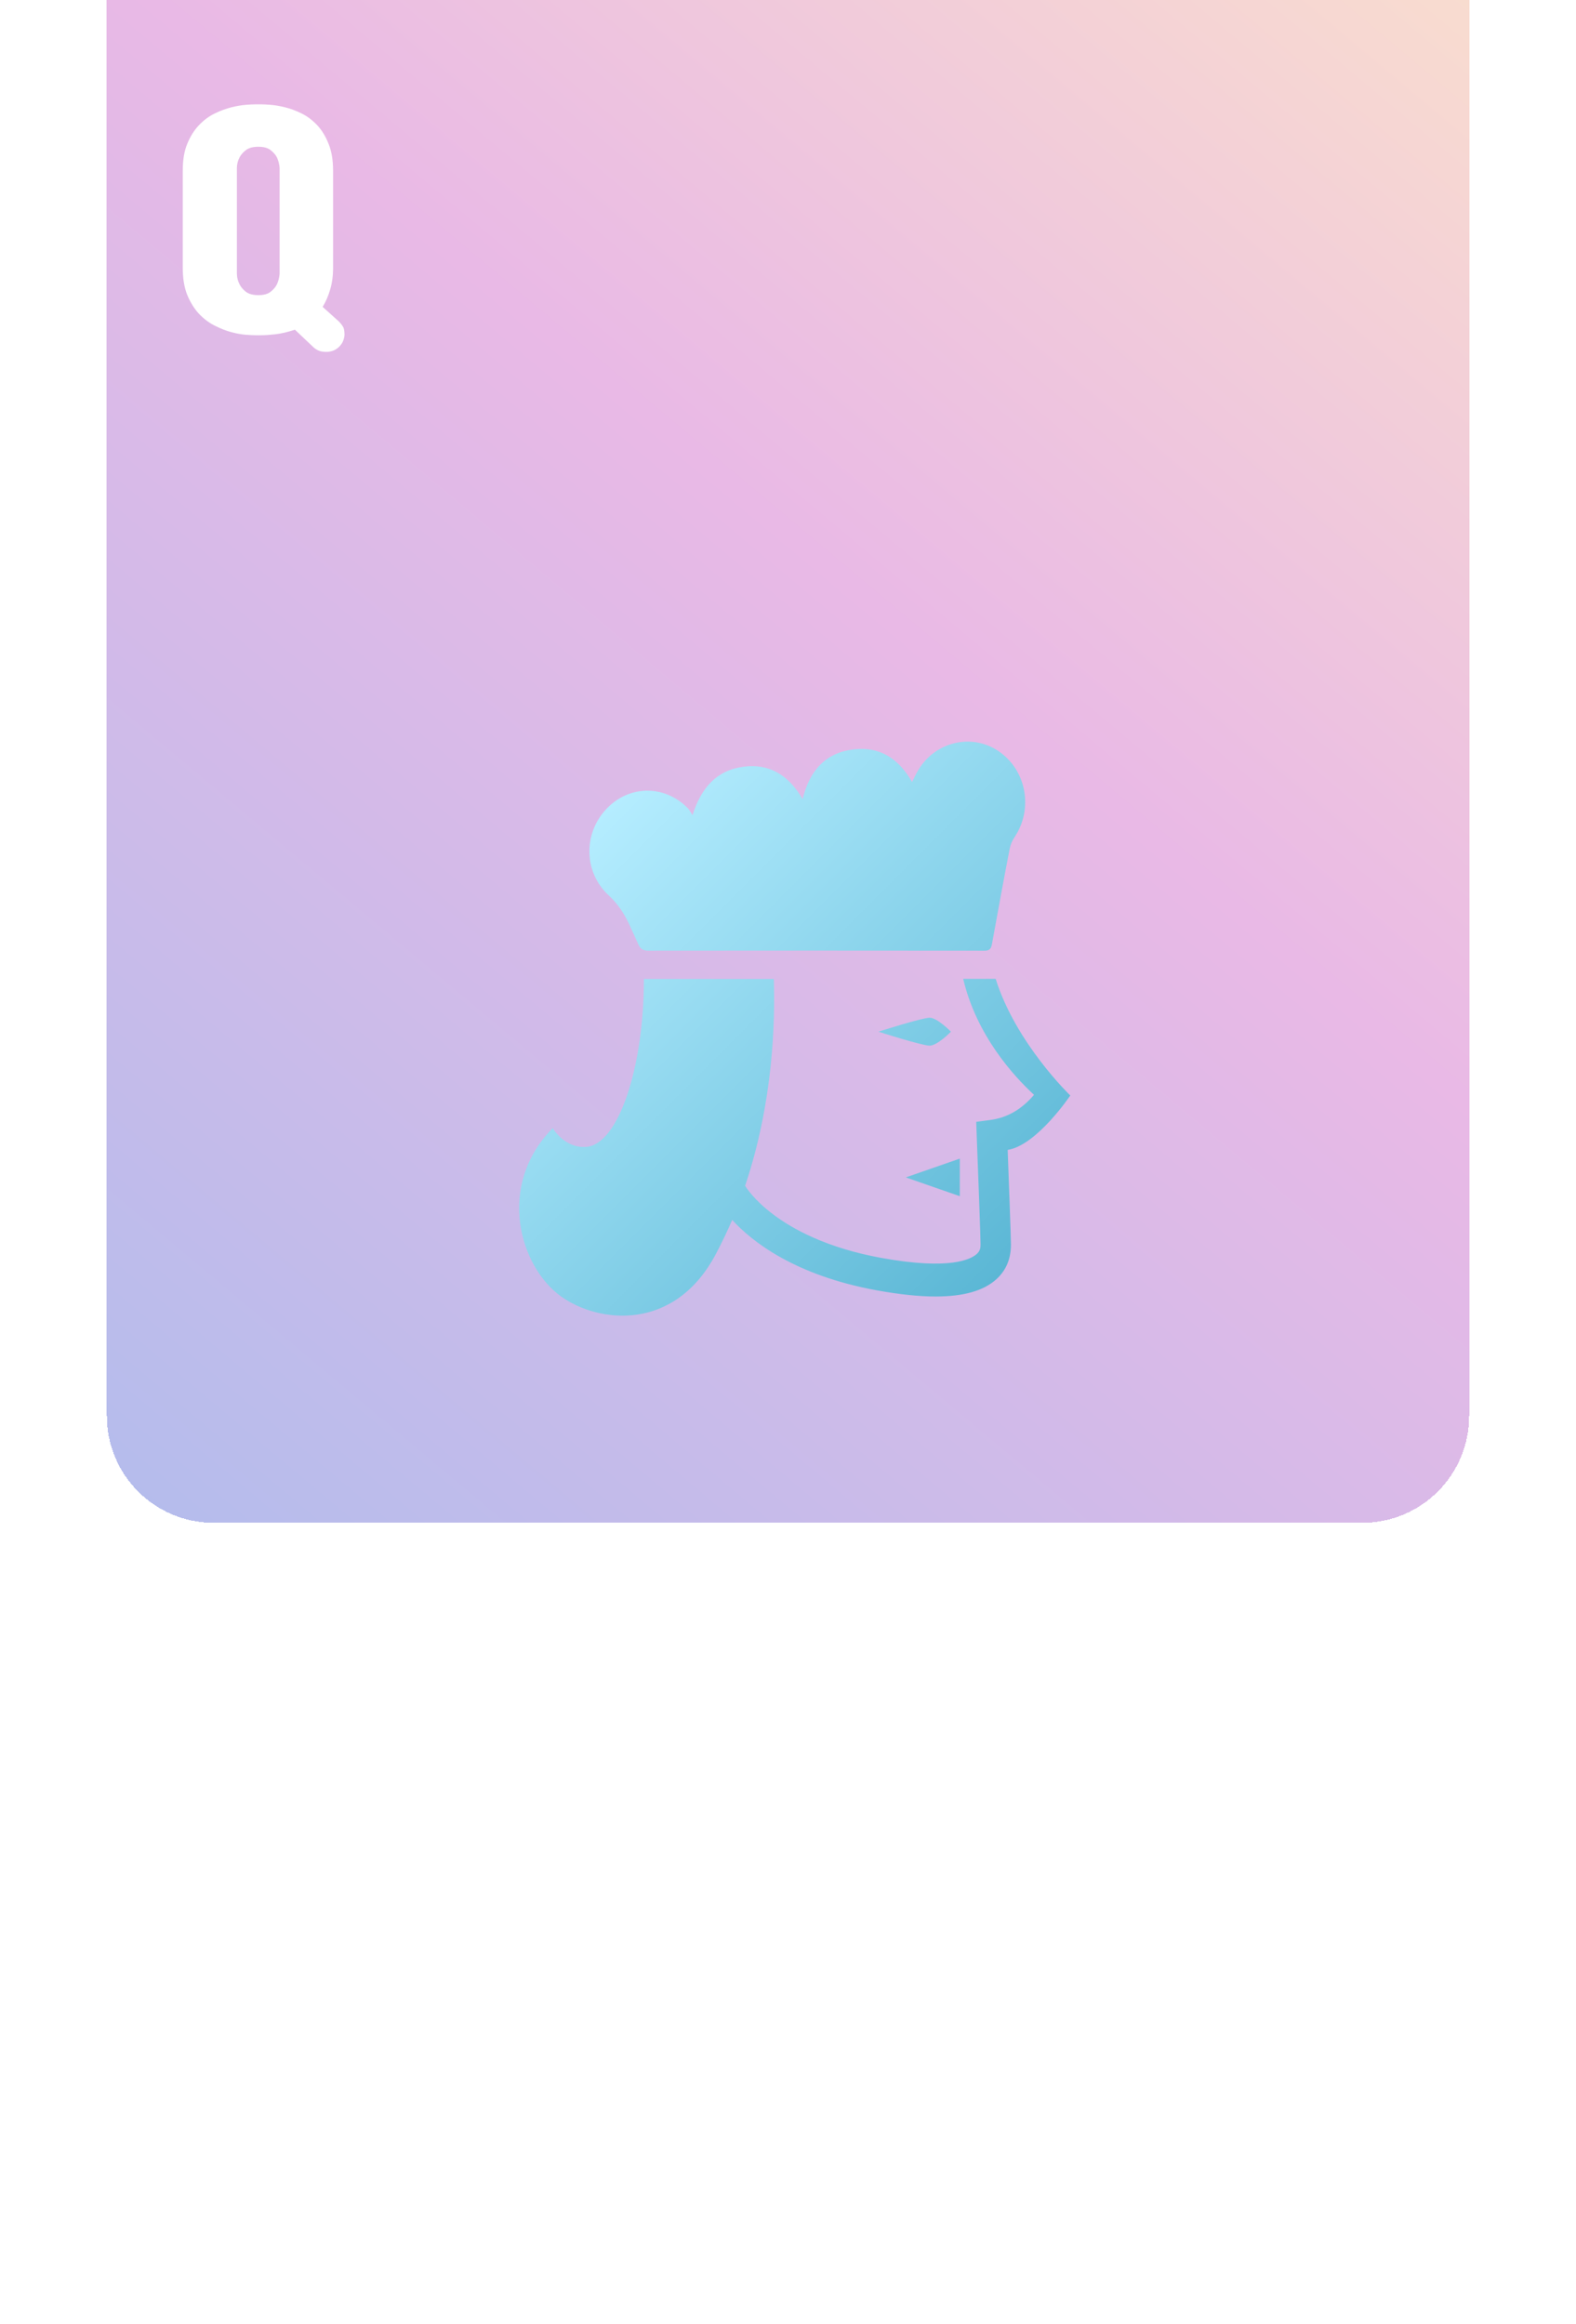 <svg width="236" height="348" viewBox="0 0 236 348" fill="none" xmlns="http://www.w3.org/2000/svg">
<path d="M16 16C16 7.163 23.163 0 32 0H204C212.837 0 220 7.163 220 16V284C220 292.837 212.837 300 204 300H32C23.163 300 16 292.837 16 284V16Z" fill="white"/>
<g filter="url(#filter0_ddddddiii_7_18)">
<path d="M16 16C16 7.163 23.163 0 32 0H204C212.837 0 220 7.163 220 16V284C220 292.837 212.837 300 204 300H32C23.163 300 16 292.837 16 284V16Z" fill="url(#paint0_linear_7_18)" shape-rendering="crispEdges"/>
</g>
<g filter="url(#filter1_d_7_18)">
<path d="M186.367 276.088V261.537C186.367 259.926 186.595 258.583 187.051 257.509C187.507 256.402 188.092 255.474 188.809 254.726C189.525 253.977 190.306 253.399 191.152 252.992C191.576 252.781 191.991 252.602 192.397 252.455C192.821 252.309 193.236 252.178 193.643 252.064C194.456 251.869 195.181 251.747 195.815 251.698C196.466 251.649 196.947 251.625 197.256 251.625H198.086C198.395 251.625 198.875 251.649 199.526 251.698C200.161 251.747 200.877 251.869 201.675 252.064C202.489 252.26 203.319 252.569 204.165 252.992C204.979 253.383 205.752 253.961 206.484 254.726C207.184 255.474 207.754 256.402 208.193 257.509C208.649 258.616 208.877 259.958 208.877 261.537V276.088C208.877 277.309 208.73 278.399 208.438 279.359C208.161 280.32 207.786 281.182 207.314 281.947L209.756 284.145C209.984 284.372 210.179 284.617 210.342 284.877C210.505 285.121 210.586 285.528 210.586 286.098C210.586 286.342 210.529 286.627 210.415 286.952C210.301 287.294 210.081 287.628 209.756 287.953C209.43 288.246 209.105 288.441 208.779 288.539C208.47 288.637 208.177 288.686 207.9 288.686C207.331 288.686 206.899 288.604 206.606 288.441C206.313 288.295 206.077 288.132 205.898 287.953L203.164 285.365C202.074 285.723 201.097 285.951 200.234 286.049C199.372 286.146 198.656 286.195 198.086 286.195H197.256C196.963 286.195 196.483 286.171 195.815 286.122C195.164 286.073 194.44 285.943 193.643 285.731C192.845 285.52 192.015 285.194 191.152 284.755C190.306 284.332 189.525 283.746 188.809 282.997C188.109 282.248 187.523 281.312 187.051 280.189C186.595 279.066 186.367 277.699 186.367 276.088ZM194.473 261.098V277.016C194.489 277.585 194.627 278.114 194.888 278.603C195.099 279.009 195.417 279.376 195.84 279.701C196.279 280.027 196.898 280.189 197.695 280.189C198.477 280.189 199.079 280.027 199.502 279.701C199.925 279.376 200.243 279.009 200.454 278.603C200.682 278.114 200.82 277.585 200.869 277.016V261.098C200.82 260.544 200.682 260.023 200.454 259.535C200.243 259.145 199.925 258.786 199.502 258.461C199.079 258.135 198.477 257.973 197.695 257.973C196.898 257.973 196.279 258.135 195.84 258.461C195.417 258.786 195.099 259.145 194.888 259.535C194.627 260.023 194.489 260.544 194.473 261.098Z" fill="white"/>
</g>
<g filter="url(#filter2_d_7_18)">
<path d="M27.367 36.088V21.537C27.367 19.926 27.595 18.583 28.051 17.509C28.506 16.402 29.092 15.474 29.809 14.726C30.525 13.977 31.306 13.399 32.152 12.992C32.575 12.781 32.991 12.602 33.398 12.455C33.821 12.309 34.236 12.178 34.643 12.065C35.456 11.869 36.181 11.747 36.815 11.698C37.467 11.649 37.947 11.625 38.256 11.625H39.086C39.395 11.625 39.875 11.649 40.526 11.698C41.161 11.747 41.877 11.869 42.675 12.065C43.489 12.26 44.319 12.569 45.165 12.992C45.979 13.383 46.752 13.961 47.484 14.726C48.184 15.474 48.754 16.402 49.193 17.509C49.649 18.616 49.877 19.958 49.877 21.537V36.088C49.877 37.309 49.73 38.399 49.438 39.359C49.161 40.32 48.786 41.182 48.315 41.947L50.756 44.145C50.984 44.372 51.179 44.617 51.342 44.877C51.505 45.121 51.586 45.528 51.586 46.098C51.586 46.342 51.529 46.627 51.415 46.952C51.301 47.294 51.081 47.628 50.756 47.953C50.43 48.246 50.105 48.441 49.779 48.539C49.47 48.637 49.177 48.685 48.9 48.685C48.331 48.685 47.899 48.604 47.606 48.441C47.313 48.295 47.078 48.132 46.898 47.953L44.164 45.365C43.074 45.723 42.097 45.951 41.234 46.049C40.372 46.147 39.656 46.195 39.086 46.195H38.256C37.963 46.195 37.483 46.171 36.815 46.122C36.164 46.073 35.44 45.943 34.643 45.731C33.845 45.52 33.015 45.194 32.152 44.755C31.306 44.332 30.525 43.746 29.809 42.997C29.109 42.248 28.523 41.312 28.051 40.19C27.595 39.066 27.367 37.699 27.367 36.088ZM35.473 21.098V37.016C35.489 37.585 35.627 38.114 35.888 38.602C36.099 39.009 36.417 39.376 36.84 39.701C37.279 40.027 37.898 40.19 38.695 40.19C39.477 40.19 40.079 40.027 40.502 39.701C40.925 39.376 41.242 39.009 41.454 38.602C41.682 38.114 41.82 37.585 41.869 37.016V21.098C41.82 20.544 41.682 20.023 41.454 19.535C41.242 19.145 40.925 18.787 40.502 18.461C40.079 18.135 39.477 17.973 38.695 17.973C37.898 17.973 37.279 18.135 36.84 18.461C36.417 18.787 36.099 19.145 35.888 19.535C35.627 20.023 35.489 20.544 35.473 21.098Z" fill="white"/>
</g>
<g filter="url(#filter3_d_7_18)">
<path d="M142.398 150.469C142.398 150.469 140.367 148.379 139.215 148.379C138.062 148.379 131.539 150.469 131.539 150.469C131.539 150.469 138.062 152.559 139.215 152.559C140.367 152.559 142.398 150.469 142.398 150.469ZM90.738 117.188C94.137 113.516 99.508 113.438 103.023 117.031C103.297 117.324 103.473 117.715 103.707 118.047C105.016 113.887 107.359 111.328 111.305 110.801C115.191 110.273 118.102 112.051 120.191 115.645C121.227 111.348 123.668 108.691 127.809 108.203C131.676 107.734 134.547 109.512 136.578 113.086C136.871 112.5 137.105 111.992 137.379 111.523C139.84 107.109 145.406 105.703 149.488 108.438C153.707 111.27 154.781 117.09 151.91 121.367C151.559 121.875 151.305 122.5 151.187 123.125C150.27 127.813 149.391 132.715 148.531 137.402C148.395 138.106 148.121 138.34 147.418 138.34C130.641 138.32 113.863 138.32 97.086 138.34C96.324 138.34 95.894 138.086 95.582 137.383C95.152 136.406 94.625 135.273 94.176 134.297C93.414 132.695 92.496 131.309 91.168 130.078C87.418 126.641 87.32 120.879 90.738 117.188ZM160.27 160.02C160.27 160.02 152.105 152.188 149.098 142.559H144.234C146.227 151.055 151.852 157.168 154.84 159.922C152.965 162.129 150.797 163.359 148.277 163.691L146.187 163.965L146.266 166.211C146.5 172.148 146.832 181.328 146.832 182.305C146.832 182.813 146.793 183.281 146.246 183.77C145.367 184.551 142.242 186.191 132.066 184.356C123.727 182.852 118.59 179.961 115.738 177.793C112.965 175.703 111.773 173.867 111.578 173.535C115.777 161.074 116.09 149.004 115.875 142.578H96.422C96.422 155.898 92.574 167.344 87.809 167.715C84.508 167.969 82.769 164.902 82.769 164.902C74.293 173.516 77.789 185.625 84 190.098C89.664 194.16 101.109 195.469 107.281 183.594C108.141 181.953 108.922 180.313 109.645 178.652C112.555 181.836 118.961 186.953 131.324 189.199C134.684 189.805 137.594 190.117 140.094 190.117C144.293 190.117 147.301 189.258 149.195 187.539C150.66 186.211 151.383 184.473 151.383 182.363C151.383 181.25 151.051 172.383 150.895 168.164C155.25 167.5 160.27 160.02 160.27 160.02ZM143.727 169.473L135.641 172.285L143.727 175.098V169.473Z" fill="url(#paint1_linear_7_18)"/>
</g>
<defs>
<filter id="filter0_ddddddiii_7_18" x="0" y="-40" width="236" height="388" filterUnits="userSpaceOnUse" color-interpolation-filters="sRGB">
<feFlood flood-opacity="0" result="BackgroundImageFix"/>
<feColorMatrix in="SourceAlpha" type="matrix" values="0 0 0 0 0 0 0 0 0 0 0 0 0 0 0 0 0 0 127 0" result="hardAlpha"/>
<feOffset dy="32"/>
<feGaussianBlur stdDeviation="8"/>
<feComposite in2="hardAlpha" operator="out"/>
<feColorMatrix type="matrix" values="0 0 0 0 0 0 0 0 0 0 0 0 0 0 0 0 0 0 0.05 0"/>
<feBlend mode="normal" in2="BackgroundImageFix" result="effect1_dropShadow_7_18"/>
<feColorMatrix in="SourceAlpha" type="matrix" values="0 0 0 0 0 0 0 0 0 0 0 0 0 0 0 0 0 0 127 0" result="hardAlpha"/>
<feOffset dy="16"/>
<feGaussianBlur stdDeviation="4"/>
<feComposite in2="hardAlpha" operator="out"/>
<feColorMatrix type="matrix" values="0 0 0 0 0 0 0 0 0 0 0 0 0 0 0 0 0 0 0.05 0"/>
<feBlend mode="normal" in2="effect1_dropShadow_7_18" result="effect2_dropShadow_7_18"/>
<feColorMatrix in="SourceAlpha" type="matrix" values="0 0 0 0 0 0 0 0 0 0 0 0 0 0 0 0 0 0 127 0" result="hardAlpha"/>
<feOffset dy="8"/>
<feGaussianBlur stdDeviation="2"/>
<feComposite in2="hardAlpha" operator="out"/>
<feColorMatrix type="matrix" values="0 0 0 0 0 0 0 0 0 0 0 0 0 0 0 0 0 0 0.05 0"/>
<feBlend mode="normal" in2="effect2_dropShadow_7_18" result="effect3_dropShadow_7_18"/>
<feColorMatrix in="SourceAlpha" type="matrix" values="0 0 0 0 0 0 0 0 0 0 0 0 0 0 0 0 0 0 127 0" result="hardAlpha"/>
<feOffset dy="4"/>
<feGaussianBlur stdDeviation="1"/>
<feComposite in2="hardAlpha" operator="out"/>
<feColorMatrix type="matrix" values="0 0 0 0 0 0 0 0 0 0 0 0 0 0 0 0 0 0 0.05 0"/>
<feBlend mode="normal" in2="effect3_dropShadow_7_18" result="effect4_dropShadow_7_18"/>
<feColorMatrix in="SourceAlpha" type="matrix" values="0 0 0 0 0 0 0 0 0 0 0 0 0 0 0 0 0 0 127 0" result="hardAlpha"/>
<feOffset dy="2"/>
<feGaussianBlur stdDeviation="0.5"/>
<feComposite in2="hardAlpha" operator="out"/>
<feColorMatrix type="matrix" values="0 0 0 0 0 0 0 0 0 0 0 0 0 0 0 0 0 0 0.05 0"/>
<feBlend mode="normal" in2="effect4_dropShadow_7_18" result="effect5_dropShadow_7_18"/>
<feColorMatrix in="SourceAlpha" type="matrix" values="0 0 0 0 0 0 0 0 0 0 0 0 0 0 0 0 0 0 127 0" result="hardAlpha"/>
<feOffset dy="4"/>
<feGaussianBlur stdDeviation="2"/>
<feComposite in2="hardAlpha" operator="out"/>
<feColorMatrix type="matrix" values="0 0 0 0 0 0 0 0 0 0 0 0 0 0 0 0 0 0 0.05 0"/>
<feBlend mode="normal" in2="effect5_dropShadow_7_18" result="effect6_dropShadow_7_18"/>
<feBlend mode="normal" in="SourceGraphic" in2="effect6_dropShadow_7_18" result="shape"/>
<feColorMatrix in="SourceAlpha" type="matrix" values="0 0 0 0 0 0 0 0 0 0 0 0 0 0 0 0 0 0 127 0" result="hardAlpha"/>
<feOffset dy="-79"/>
<feGaussianBlur stdDeviation="20"/>
<feComposite in2="hardAlpha" operator="arithmetic" k2="-1" k3="1"/>
<feColorMatrix type="matrix" values="0 0 0 0 0 0 0 0 0 0 0 0 0 0 0 0 0 0 0.05 0"/>
<feBlend mode="normal" in2="shape" result="effect7_innerShadow_7_18"/>
<feColorMatrix in="SourceAlpha" type="matrix" values="0 0 0 0 0 0 0 0 0 0 0 0 0 0 0 0 0 0 127 0" result="hardAlpha"/>
<feOffset dy="-36"/>
<feGaussianBlur stdDeviation="15"/>
<feComposite in2="hardAlpha" operator="arithmetic" k2="-1" k3="1"/>
<feColorMatrix type="matrix" values="0 0 0 0 0 0 0 0 0 0 0 0 0 0 0 0 0 0 0.05 0"/>
<feBlend mode="normal" in2="effect7_innerShadow_7_18" result="effect8_innerShadow_7_18"/>
<feColorMatrix in="SourceAlpha" type="matrix" values="0 0 0 0 0 0 0 0 0 0 0 0 0 0 0 0 0 0 127 0" result="hardAlpha"/>
<feOffset dy="-23"/>
<feGaussianBlur stdDeviation="12.5"/>
<feComposite in2="hardAlpha" operator="arithmetic" k2="-1" k3="1"/>
<feColorMatrix type="matrix" values="0 0 0 0 0 0 0 0 0 0 0 0 0 0 0 0 0 0 0.05 0"/>
<feBlend mode="normal" in2="effect8_innerShadow_7_18" result="effect9_innerShadow_7_18"/>
</filter>
<filter id="filter1_d_7_18" x="182.367" y="251.625" width="32.219" height="45.06" filterUnits="userSpaceOnUse" color-interpolation-filters="sRGB">
<feFlood flood-opacity="0" result="BackgroundImageFix"/>
<feColorMatrix in="SourceAlpha" type="matrix" values="0 0 0 0 0 0 0 0 0 0 0 0 0 0 0 0 0 0 127 0" result="hardAlpha"/>
<feOffset dy="4"/>
<feGaussianBlur stdDeviation="2"/>
<feComposite in2="hardAlpha" operator="out"/>
<feColorMatrix type="matrix" values="0 0 0 0 0 0 0 0 0 0 0 0 0 0 0 0 0 0 0.5 0"/>
<feBlend mode="normal" in2="BackgroundImageFix" result="effect1_dropShadow_7_18"/>
<feBlend mode="normal" in="SourceGraphic" in2="effect1_dropShadow_7_18" result="shape"/>
</filter>
<filter id="filter2_d_7_18" x="23.367" y="11.625" width="32.219" height="45.06" filterUnits="userSpaceOnUse" color-interpolation-filters="sRGB">
<feFlood flood-opacity="0" result="BackgroundImageFix"/>
<feColorMatrix in="SourceAlpha" type="matrix" values="0 0 0 0 0 0 0 0 0 0 0 0 0 0 0 0 0 0 127 0" result="hardAlpha"/>
<feOffset dy="4"/>
<feGaussianBlur stdDeviation="2"/>
<feComposite in2="hardAlpha" operator="out"/>
<feColorMatrix type="matrix" values="0 0 0 0 0 0 0 0 0 0 0 0 0 0 0 0 0 0 0.5 0"/>
<feBlend mode="normal" in2="BackgroundImageFix" result="effect1_dropShadow_7_18"/>
<feBlend mode="normal" in="SourceGraphic" in2="effect1_dropShadow_7_18" result="shape"/>
</filter>
<filter id="filter3_d_7_18" x="73.739" y="107.039" width="90.531" height="93.948" filterUnits="userSpaceOnUse" color-interpolation-filters="sRGB">
<feFlood flood-opacity="0" result="BackgroundImageFix"/>
<feColorMatrix in="SourceAlpha" type="matrix" values="0 0 0 0 0 0 0 0 0 0 0 0 0 0 0 0 0 0 127 0" result="hardAlpha"/>
<feOffset dy="4"/>
<feGaussianBlur stdDeviation="2"/>
<feComposite in2="hardAlpha" operator="out"/>
<feColorMatrix type="matrix" values="0 0 0 0 0 0 0 0 0 0 0 0 0 0 0 0 0 0 0.3 0"/>
<feBlend mode="normal" in2="BackgroundImageFix" result="effect1_dropShadow_7_18"/>
<feBlend mode="normal" in="SourceGraphic" in2="effect1_dropShadow_7_18" result="shape"/>
</filter>
<linearGradient id="paint0_linear_7_18" x1="234" y1="14" x2="2.5" y2="290" gradientUnits="userSpaceOnUse">
<stop stop-color="#FFCC70" stop-opacity="0.4"/>
<stop offset="0.5" stop-color="#C850C0" stop-opacity="0.4"/>
<stop offset="1" stop-color="#4158D0" stop-opacity="0.4"/>
</linearGradient>
<linearGradient id="paint1_linear_7_18" x1="87.694" y1="120.21" x2="152.091" y2="184.608" gradientUnits="userSpaceOnUse">
<stop stop-color="#B5EDFF"/>
<stop offset="1" stop-color="#5BB7D5"/>
</linearGradient>
</defs>
</svg>
